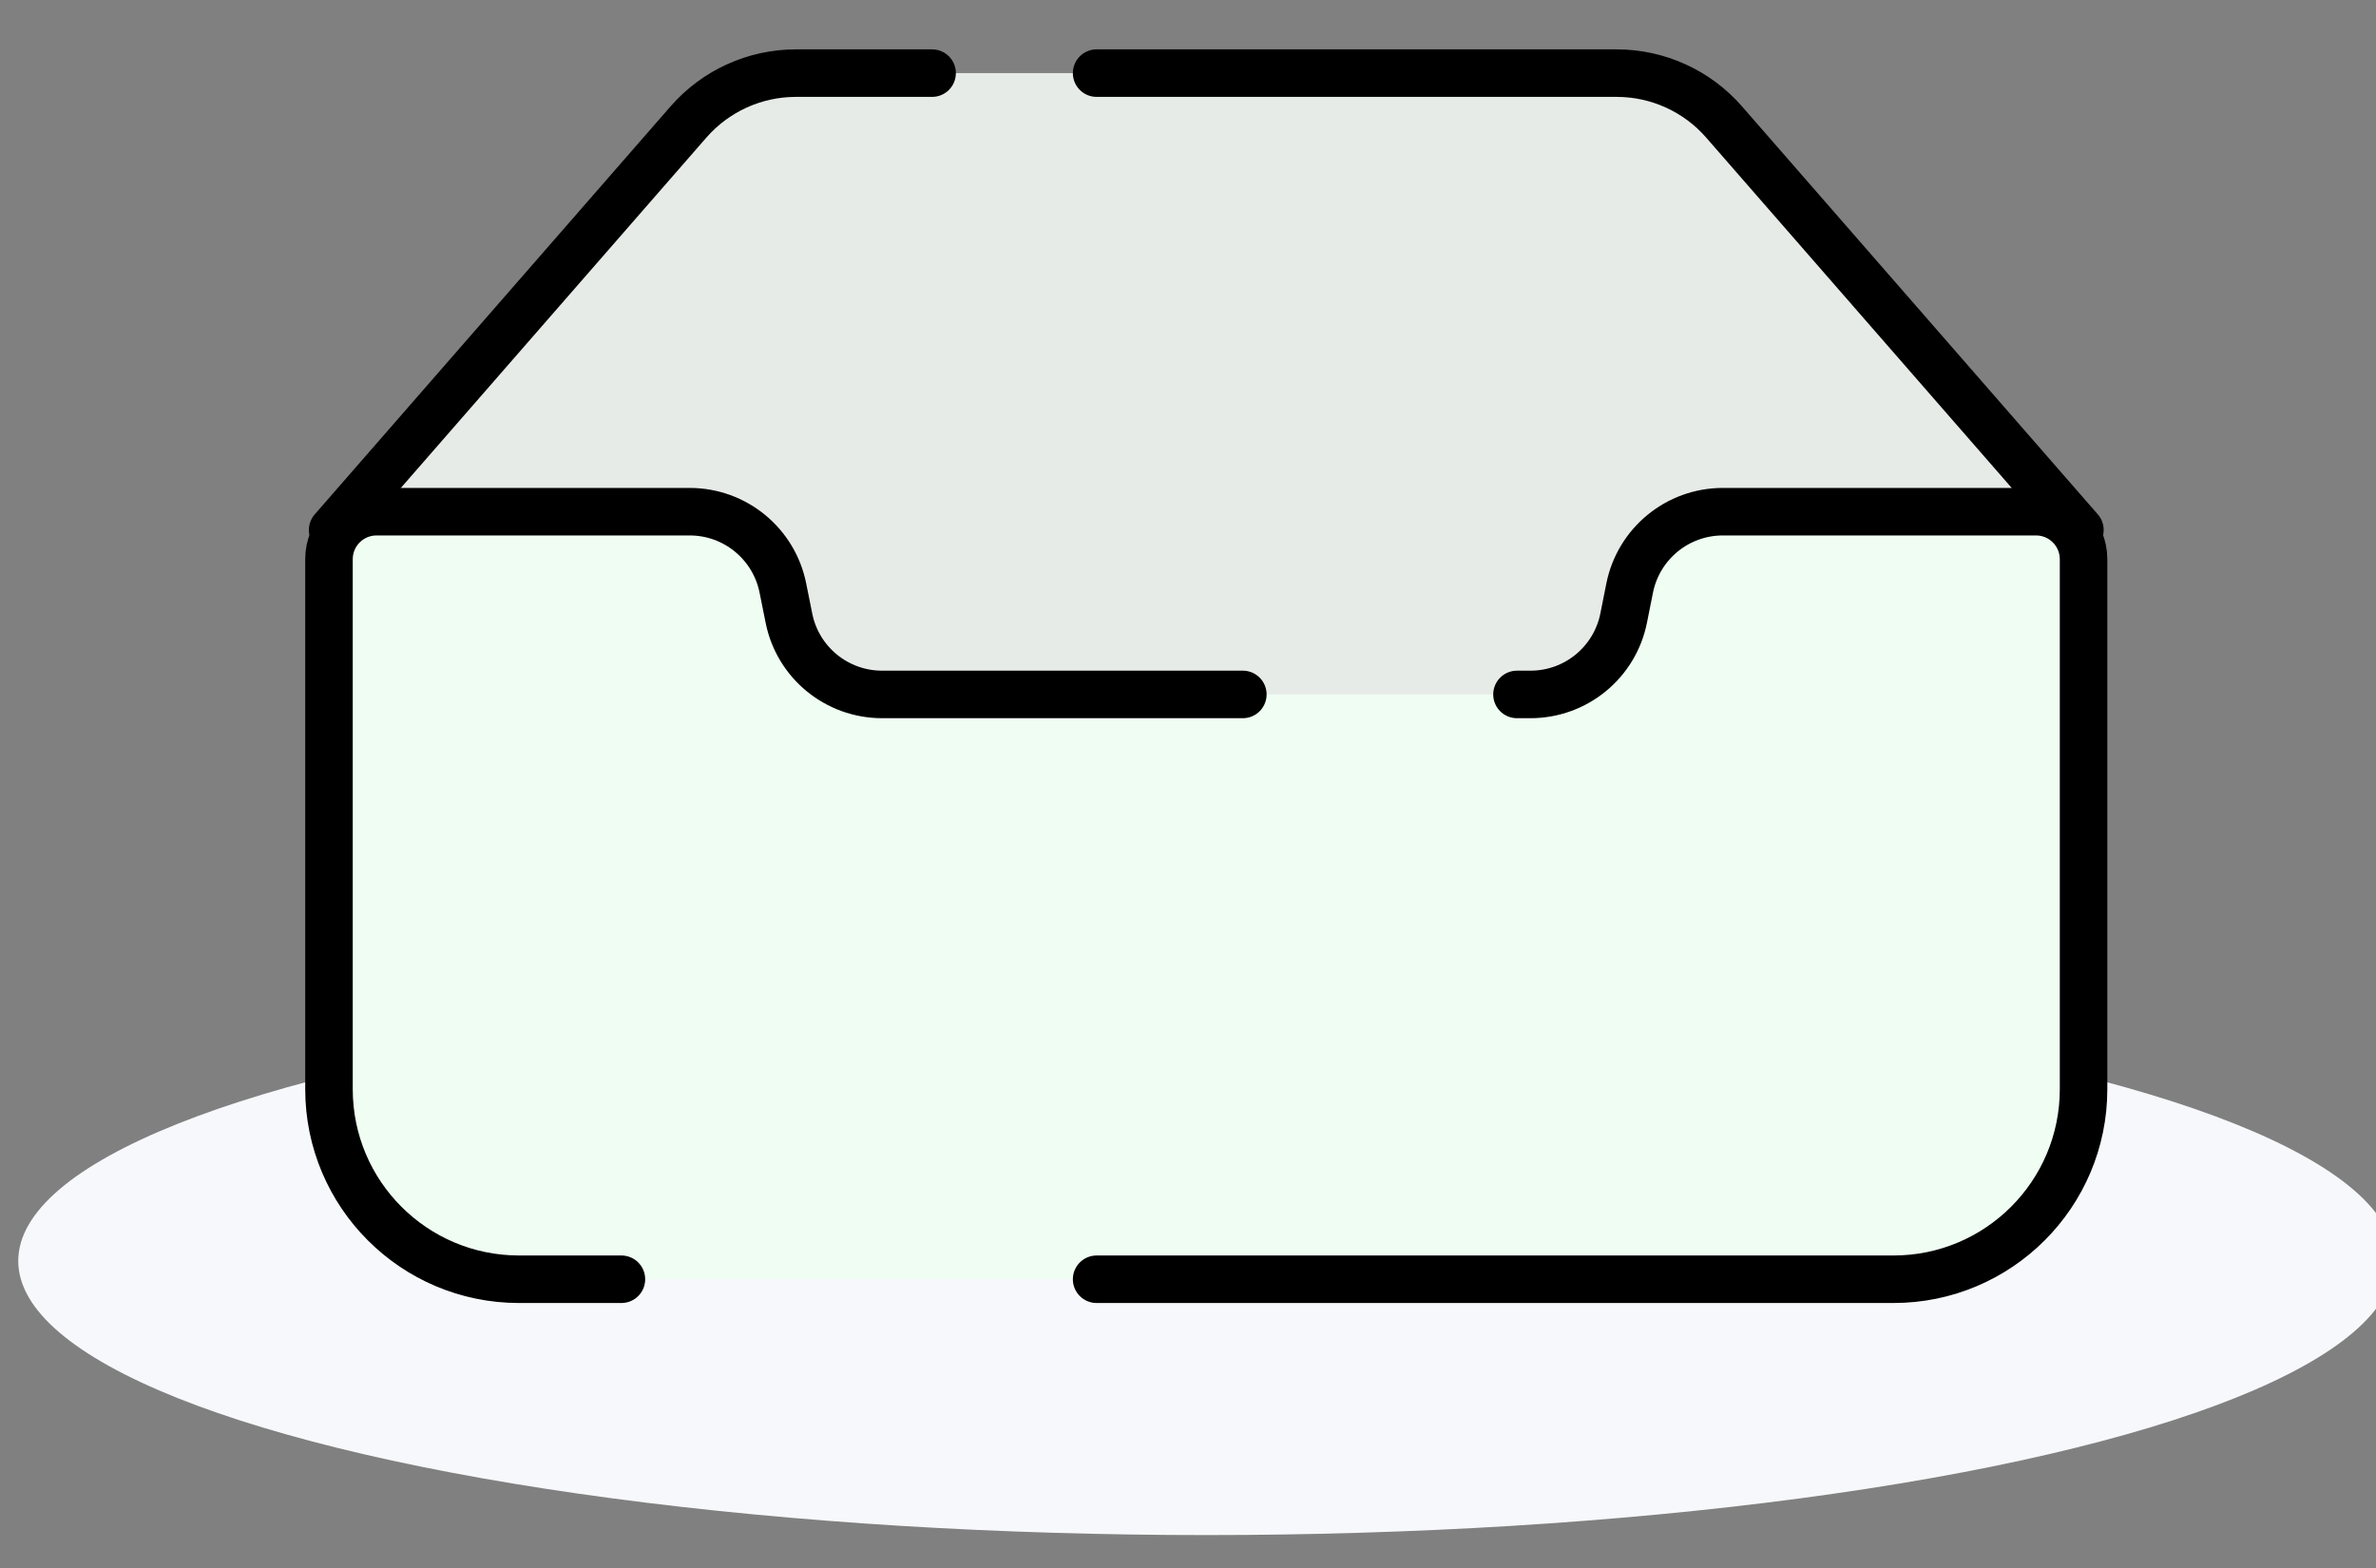 <svg width="50" height="33" viewBox="0 0 50 33" fill="none" xmlns="http://www.w3.org/2000/svg">
<rect x="0" y="0" width="50" height="33" fill="#808080" stroke="none"/>
<g clip-path="url(#clip0_177_428)">
<path d="M34.02 1.539H16.749C15.882 1.539 15.058 1.914 14.488 2.567L7 11.154L9.615 13.462L23.077 18.077H31.923L39.231 14.616L43.769 11.154L36.281 2.567C35.712 1.914 34.887 1.539 34.02 1.539Z" fill="#E7EBE8"/>
<ellipse cx="25.384" cy="26.538" rx="25" ry="5.769" fill="#F7F8FB"/>
<path d="M6.923 11.769C6.923 11.217 7.371 10.769 7.923 10.769H14.514C15.468 10.769 16.288 11.442 16.475 12.377L16.602 13.008C16.788 13.943 17.609 14.615 18.563 14.615H32.207C33.16 14.615 33.981 13.943 34.168 13.008L34.294 12.377C34.481 11.442 35.302 10.769 36.255 10.769H42.846C43.398 10.769 43.846 11.217 43.846 11.769V22.923C43.846 25.132 42.055 26.923 39.846 26.923H25.385H16.154H10.923C8.714 26.923 6.923 25.132 6.923 22.923V11.769Z" fill="#EFFDF2"/>
<path d="M23.077 26.923H39.846C42.055 26.923 43.846 25.132 43.846 22.923V11.769C43.846 11.217 43.398 10.769 42.846 10.769H36.255C35.302 10.769 34.481 11.442 34.294 12.377L34.168 13.008C33.981 13.943 33.16 14.615 32.207 14.615H31.923M13.077 26.923H10.923C8.714 26.923 6.923 25.132 6.923 22.923V11.769C6.923 11.217 7.371 10.769 7.923 10.769H14.514C15.468 10.769 16.288 11.442 16.475 12.377L16.602 13.008C16.788 13.943 17.609 14.615 18.563 14.615H26.154" stroke="black" stroke-linecap="round"/>
<path d="M43.769 11.154L36.281 2.567C35.712 1.914 34.887 1.539 34.02 1.539H23.077M7 11.154L14.488 2.567C15.058 1.914 15.882 1.539 16.749 1.539H19.615" stroke="black" stroke-linecap="round"/>
</g>
<defs>
<clipPath id="clip0_177_428">
<rect width="50" height="32.308" fill="white"/>
</clipPath>
</defs>
</svg>
